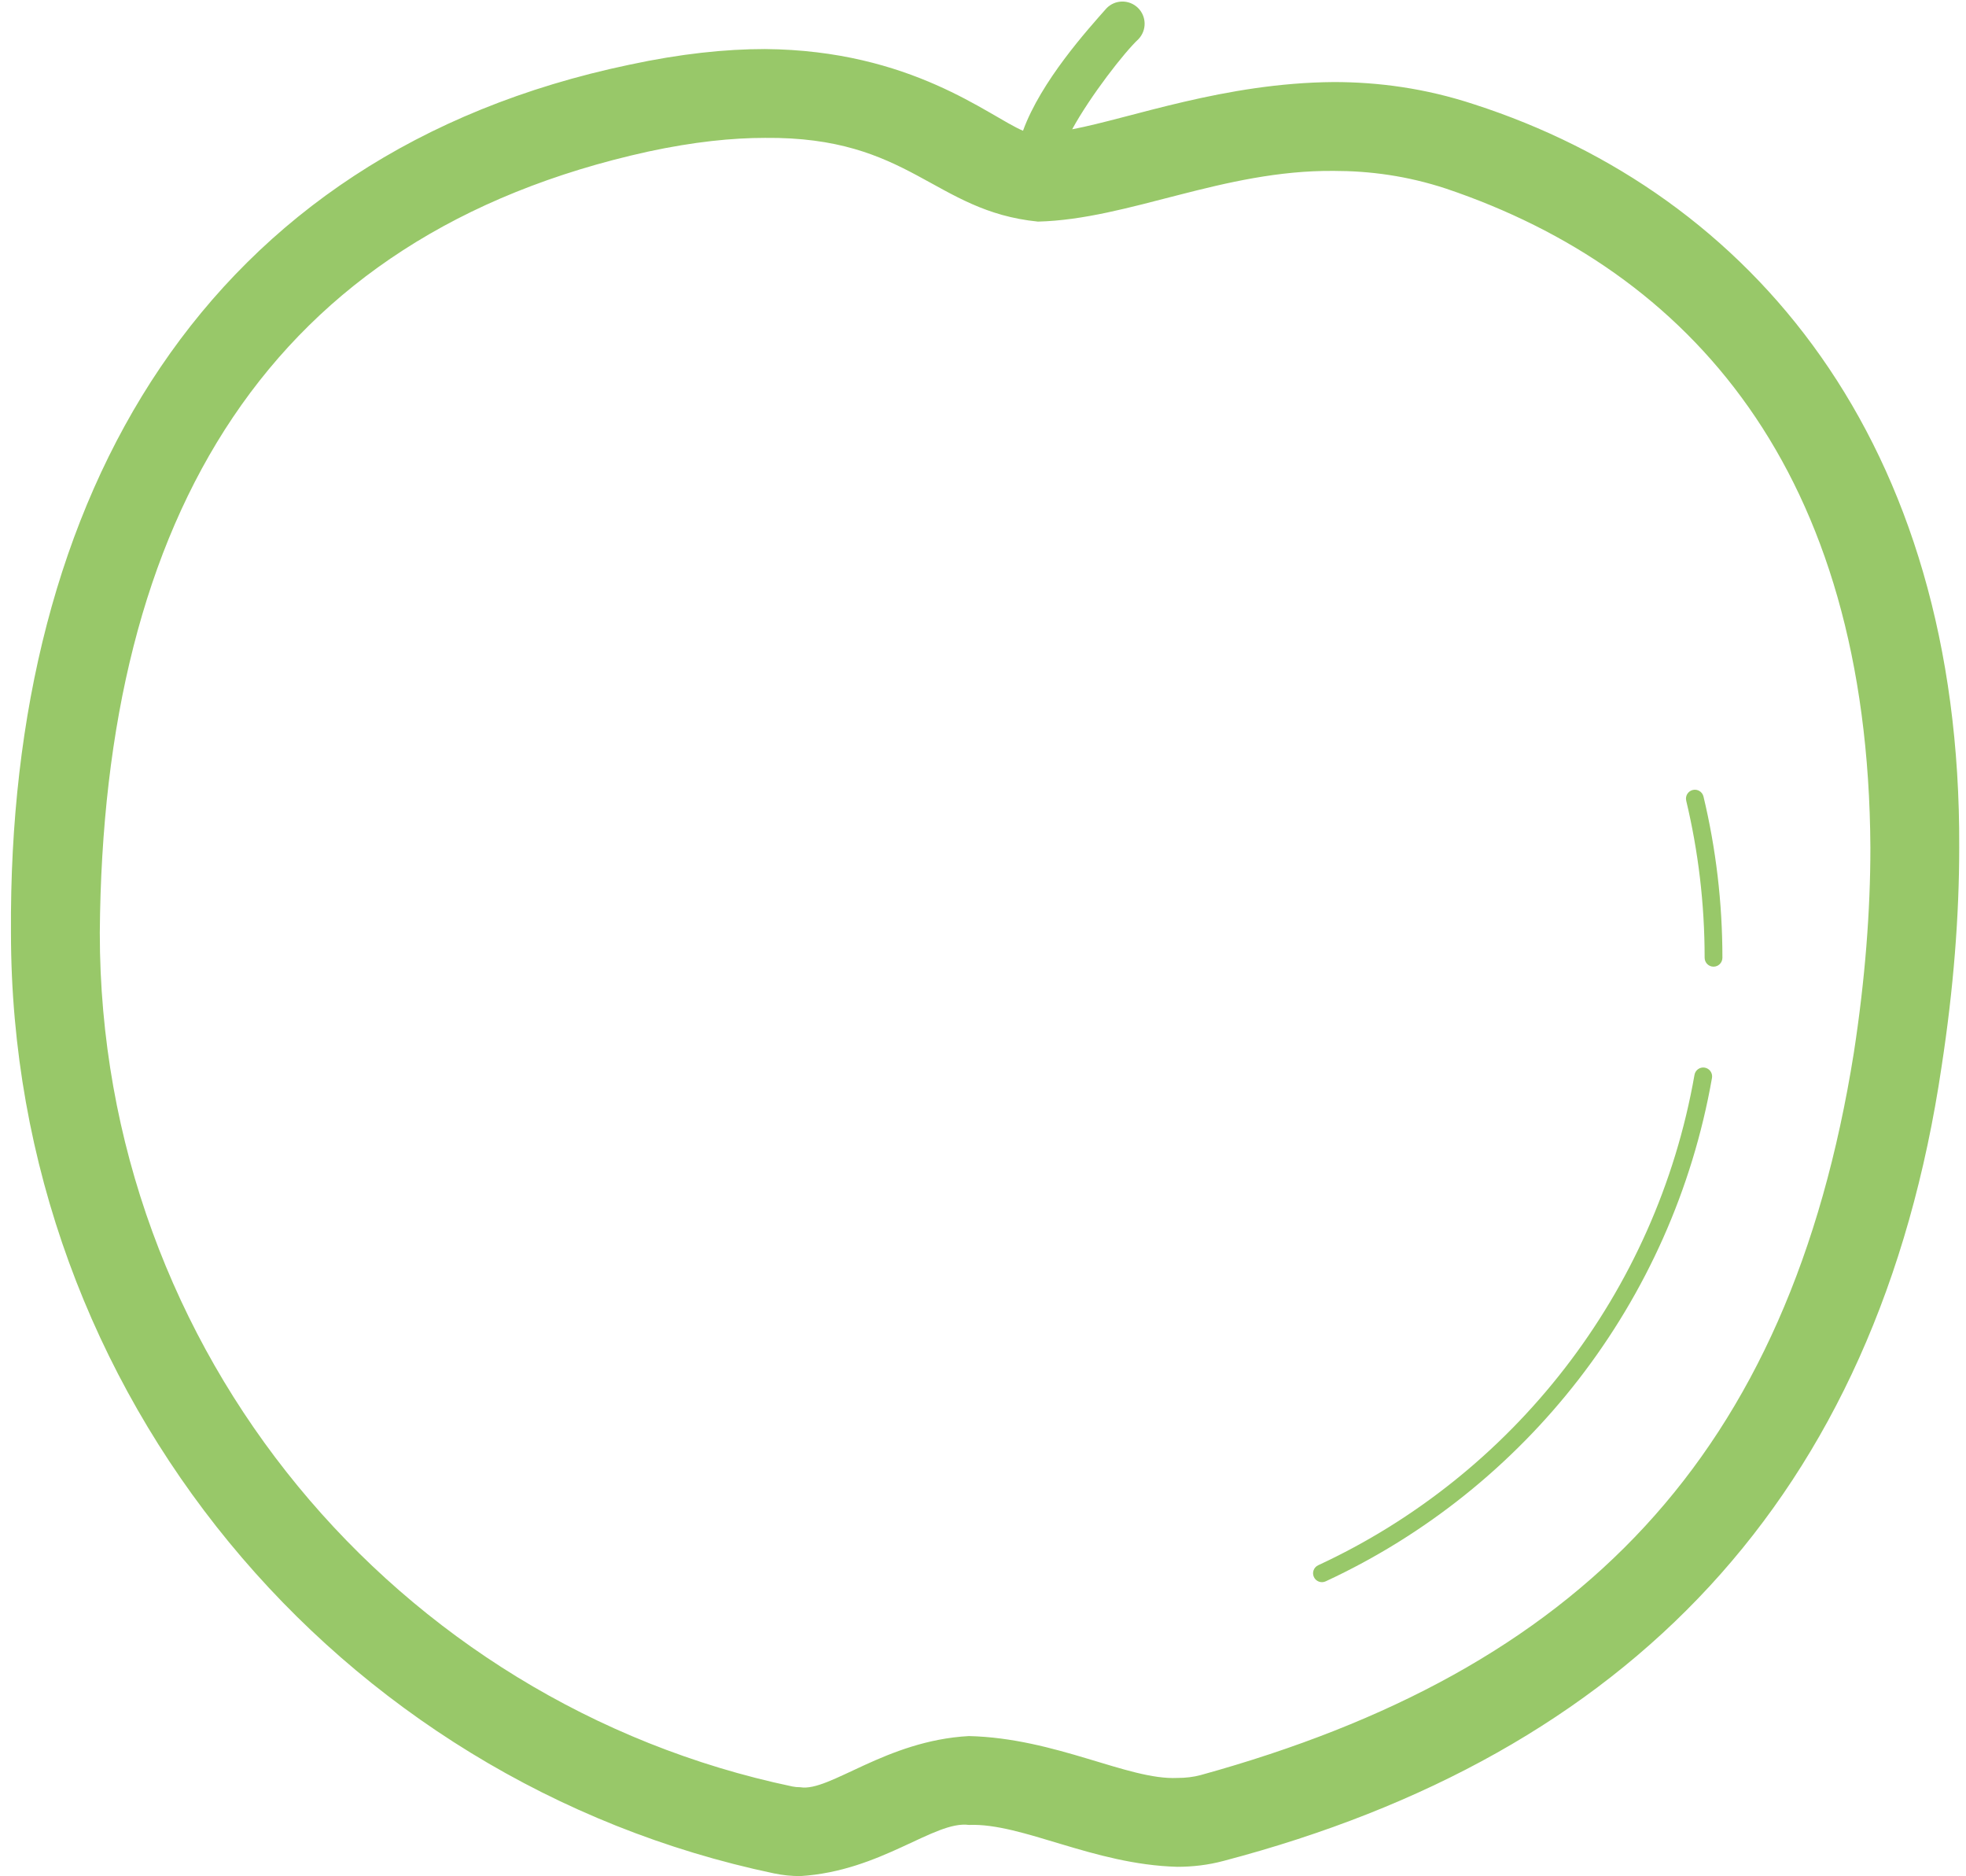 <svg style="height:1em;width:1.048em" viewBox="0 0 174 166" fill="none" xmlns="http://www.w3.org/2000/svg">
<path d="M130.466 9.216C126.13 7.784 121.949 7.245 118.047 7.245C108.388 7.318 100.156 10.422 94.892 11.425C96.506 8.47 99.517 4.602 100.754 3.452C101.507 2.669 101.485 1.427 100.705 0.673C99.922 -0.081 98.677 -0.058 97.926 0.723C96.239 2.632 92.145 7.156 90.541 11.554C87.504 10.267 80.675 4.43 67.706 4.325C64.209 4.325 60.249 4.736 55.712 5.71C18.291 13.543 0.702 43.644 0.971 82.525C0.98 123.472 29.922 157.649 68.504 165.751H68.507C69.292 165.916 70.07 165.989 70.826 165.989C78.011 165.549 82.695 161.062 85.752 161.461C90.497 161.275 96.729 164.966 104.192 165.167C105.53 165.167 106.916 165.016 108.311 164.64C143.958 155.26 166.184 132.616 171.846 94.319C172.896 87.464 173.4 81.024 173.4 74.987C173.572 38.94 154.908 17.107 130.466 9.216ZM164.075 93.128C158.373 128.909 139.74 147.806 106.267 157.05C105.625 157.222 104.948 157.305 104.192 157.305C99.853 157.507 93.464 153.782 85.752 153.599C78.377 153.997 73.421 158.565 70.826 158.126C70.573 158.126 70.344 158.104 70.116 158.057H70.118C35.124 150.708 8.823 119.678 8.833 82.524C9.101 45.605 23.851 20.776 57.362 13.398C61.428 12.524 64.829 12.185 67.706 12.185C80.573 12.061 82.613 18.668 91.866 19.593C99.904 19.392 108.247 15.021 118.047 15.107C121.236 15.109 124.531 15.537 128.002 16.681C149.516 23.954 165.366 41.591 165.538 74.987C165.538 80.587 165.073 86.632 164.075 93.128Z" fill="#98c869" class="fill-path"/>
<path d="M150.88 94.453C150.453 94.378 150.045 94.665 149.971 95.092C146.581 114.42 133.862 130.513 116.668 138.483C116.274 138.666 116.102 139.132 116.286 139.526C116.469 139.92 116.935 140.092 117.329 139.908C134.984 131.724 148.036 115.209 151.519 95.364C151.593 94.937 151.308 94.529 150.88 94.453Z" fill="#98c869" class="fill-path"/>
<path d="M149.237 70.832C150.302 75.288 150.868 79.943 150.868 84.731C150.868 85.166 151.219 85.519 151.653 85.519C152.088 85.519 152.441 85.166 152.441 84.731C152.441 79.819 151.862 75.042 150.767 70.467C150.665 70.043 150.243 69.783 149.819 69.885C149.398 69.987 149.137 70.409 149.237 70.832Z" fill="#98c869" class="fill-path"/>
</svg>
